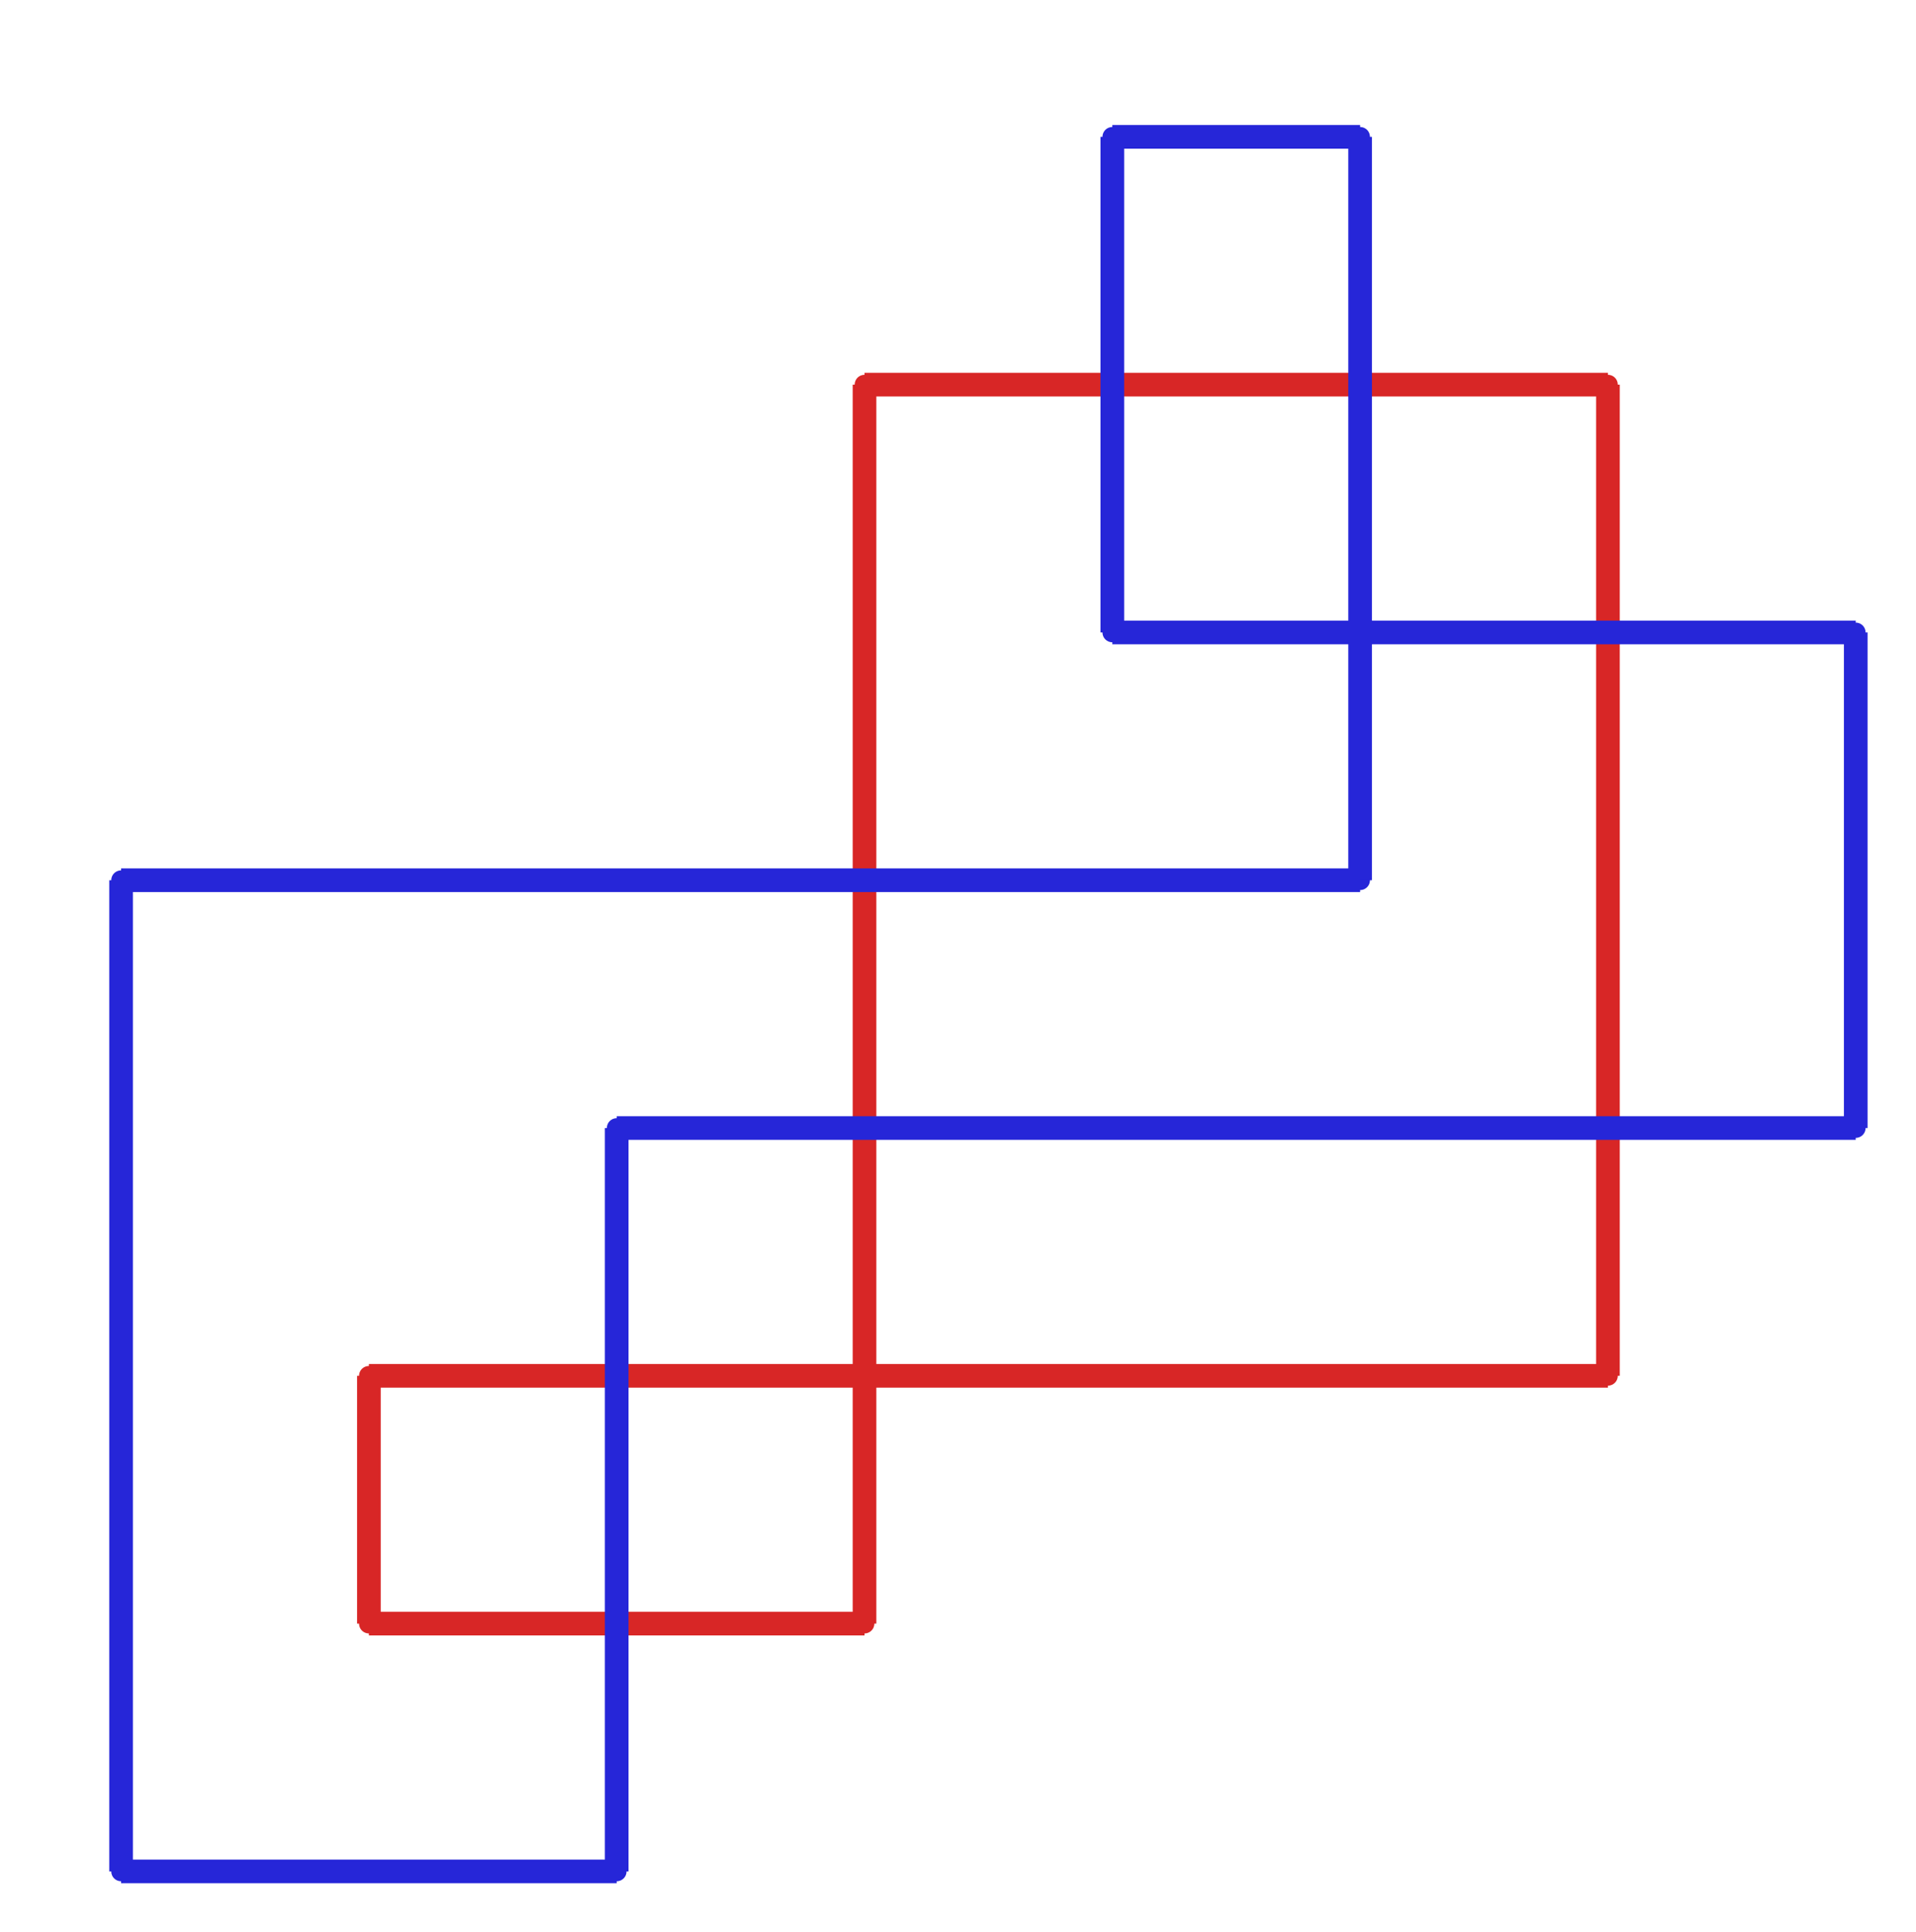 <?xml version="1.0" ?><!DOCTYPE svg  PUBLIC '-//W3C//DTD SVG 1.1//EN'  'http://www.w3.org/Graphics/SVG/1.1/DTD/svg11.dtd'><svg xmlns="http://www.w3.org/2000/svg" width="486.000" height="490.000" viewBox="-1.000 -5.000 486.000 490.000"><circle cx="218.286" cy="92.571" r="2.0" stroke="#d82626" fill="#d82626"/><circle cx="218.286" cy="406.857" r="2.0" stroke="#d82626" fill="#d82626"/><circle cx="92.571" cy="406.857" r="2.0" stroke="#d82626" fill="#d82626"/><circle cx="92.571" cy="344.0" r="2.0" stroke="#d82626" fill="#d82626"/><circle cx="406.857" cy="344.0" r="2.0" stroke="#d82626" fill="#d82626"/><circle cx="406.857" cy="92.571" r="2.0" stroke="#d82626" fill="#d82626"/><circle cx="281.143" cy="155.429" r="2.0" stroke="#2626d8" fill="#2626d8"/><circle cx="281.143" cy="29.714" r="2.0" stroke="#2626d8" fill="#2626d8"/><circle cx="344.0" cy="29.714" r="2.0" stroke="#2626d8" fill="#2626d8"/><circle cx="344.0" cy="218.286" r="2.0" stroke="#2626d8" fill="#2626d8"/><circle cx="29.714" cy="218.286" r="2.0" stroke="#2626d8" fill="#2626d8"/><circle cx="29.714" cy="469.714" r="2.0" stroke="#2626d8" fill="#2626d8"/><circle cx="155.429" cy="469.714" r="2.0" stroke="#2626d8" fill="#2626d8"/><circle cx="155.429" cy="281.143" r="2.0" stroke="#2626d8" fill="#2626d8"/><circle cx="469.714" cy="281.143" r="2.0" stroke="#2626d8" fill="#2626d8"/><circle cx="469.714" cy="155.429" r="2.0" stroke="#2626d8" fill="#2626d8"/><line x1="218.286" y1="92.571" x2="218.286" y2="406.857" stroke="#d82626" fill="none" stroke-width="6.0"/><line x1="218.286" y1="406.857" x2="92.571" y2="406.857" stroke="#d82626" fill="none" stroke-width="6.0"/><line x1="92.571" y1="406.857" x2="92.571" y2="344.0" stroke="#d82626" fill="none" stroke-width="6.0"/><line x1="92.571" y1="344.0" x2="406.857" y2="344.0" stroke="#d82626" fill="none" stroke-width="6.0"/><line x1="406.857" y1="344.0" x2="406.857" y2="92.571" stroke="#d82626" fill="none" stroke-width="6.0"/><line x1="406.857" y1="92.571" x2="218.286" y2="92.571" stroke="#d82626" fill="none" stroke-width="6.0"/><line x1="281.143" y1="155.429" x2="281.143" y2="29.714" stroke="#2626d8" fill="none" stroke-width="6.0"/><line x1="281.143" y1="29.714" x2="344.0" y2="29.714" stroke="#2626d8" fill="none" stroke-width="6.0"/><line x1="344.0" y1="29.714" x2="344.0" y2="218.286" stroke="#2626d8" fill="none" stroke-width="6.0"/><line x1="344.0" y1="218.286" x2="29.714" y2="218.286" stroke="#2626d8" fill="none" stroke-width="6.0"/><line x1="29.714" y1="218.286" x2="29.714" y2="469.714" stroke="#2626d8" fill="none" stroke-width="6.0"/><line x1="29.714" y1="469.714" x2="155.429" y2="469.714" stroke="#2626d8" fill="none" stroke-width="6.0"/><line x1="155.429" y1="469.714" x2="155.429" y2="281.143" stroke="#2626d8" fill="none" stroke-width="6.0"/><line x1="155.429" y1="281.143" x2="469.714" y2="281.143" stroke="#2626d8" fill="none" stroke-width="6.0"/><line x1="469.714" y1="281.143" x2="469.714" y2="155.429" stroke="#2626d8" fill="none" stroke-width="6.0"/><line x1="469.714" y1="155.429" x2="281.143" y2="155.429" stroke="#2626d8" fill="none" stroke-width="6.0"/></svg>